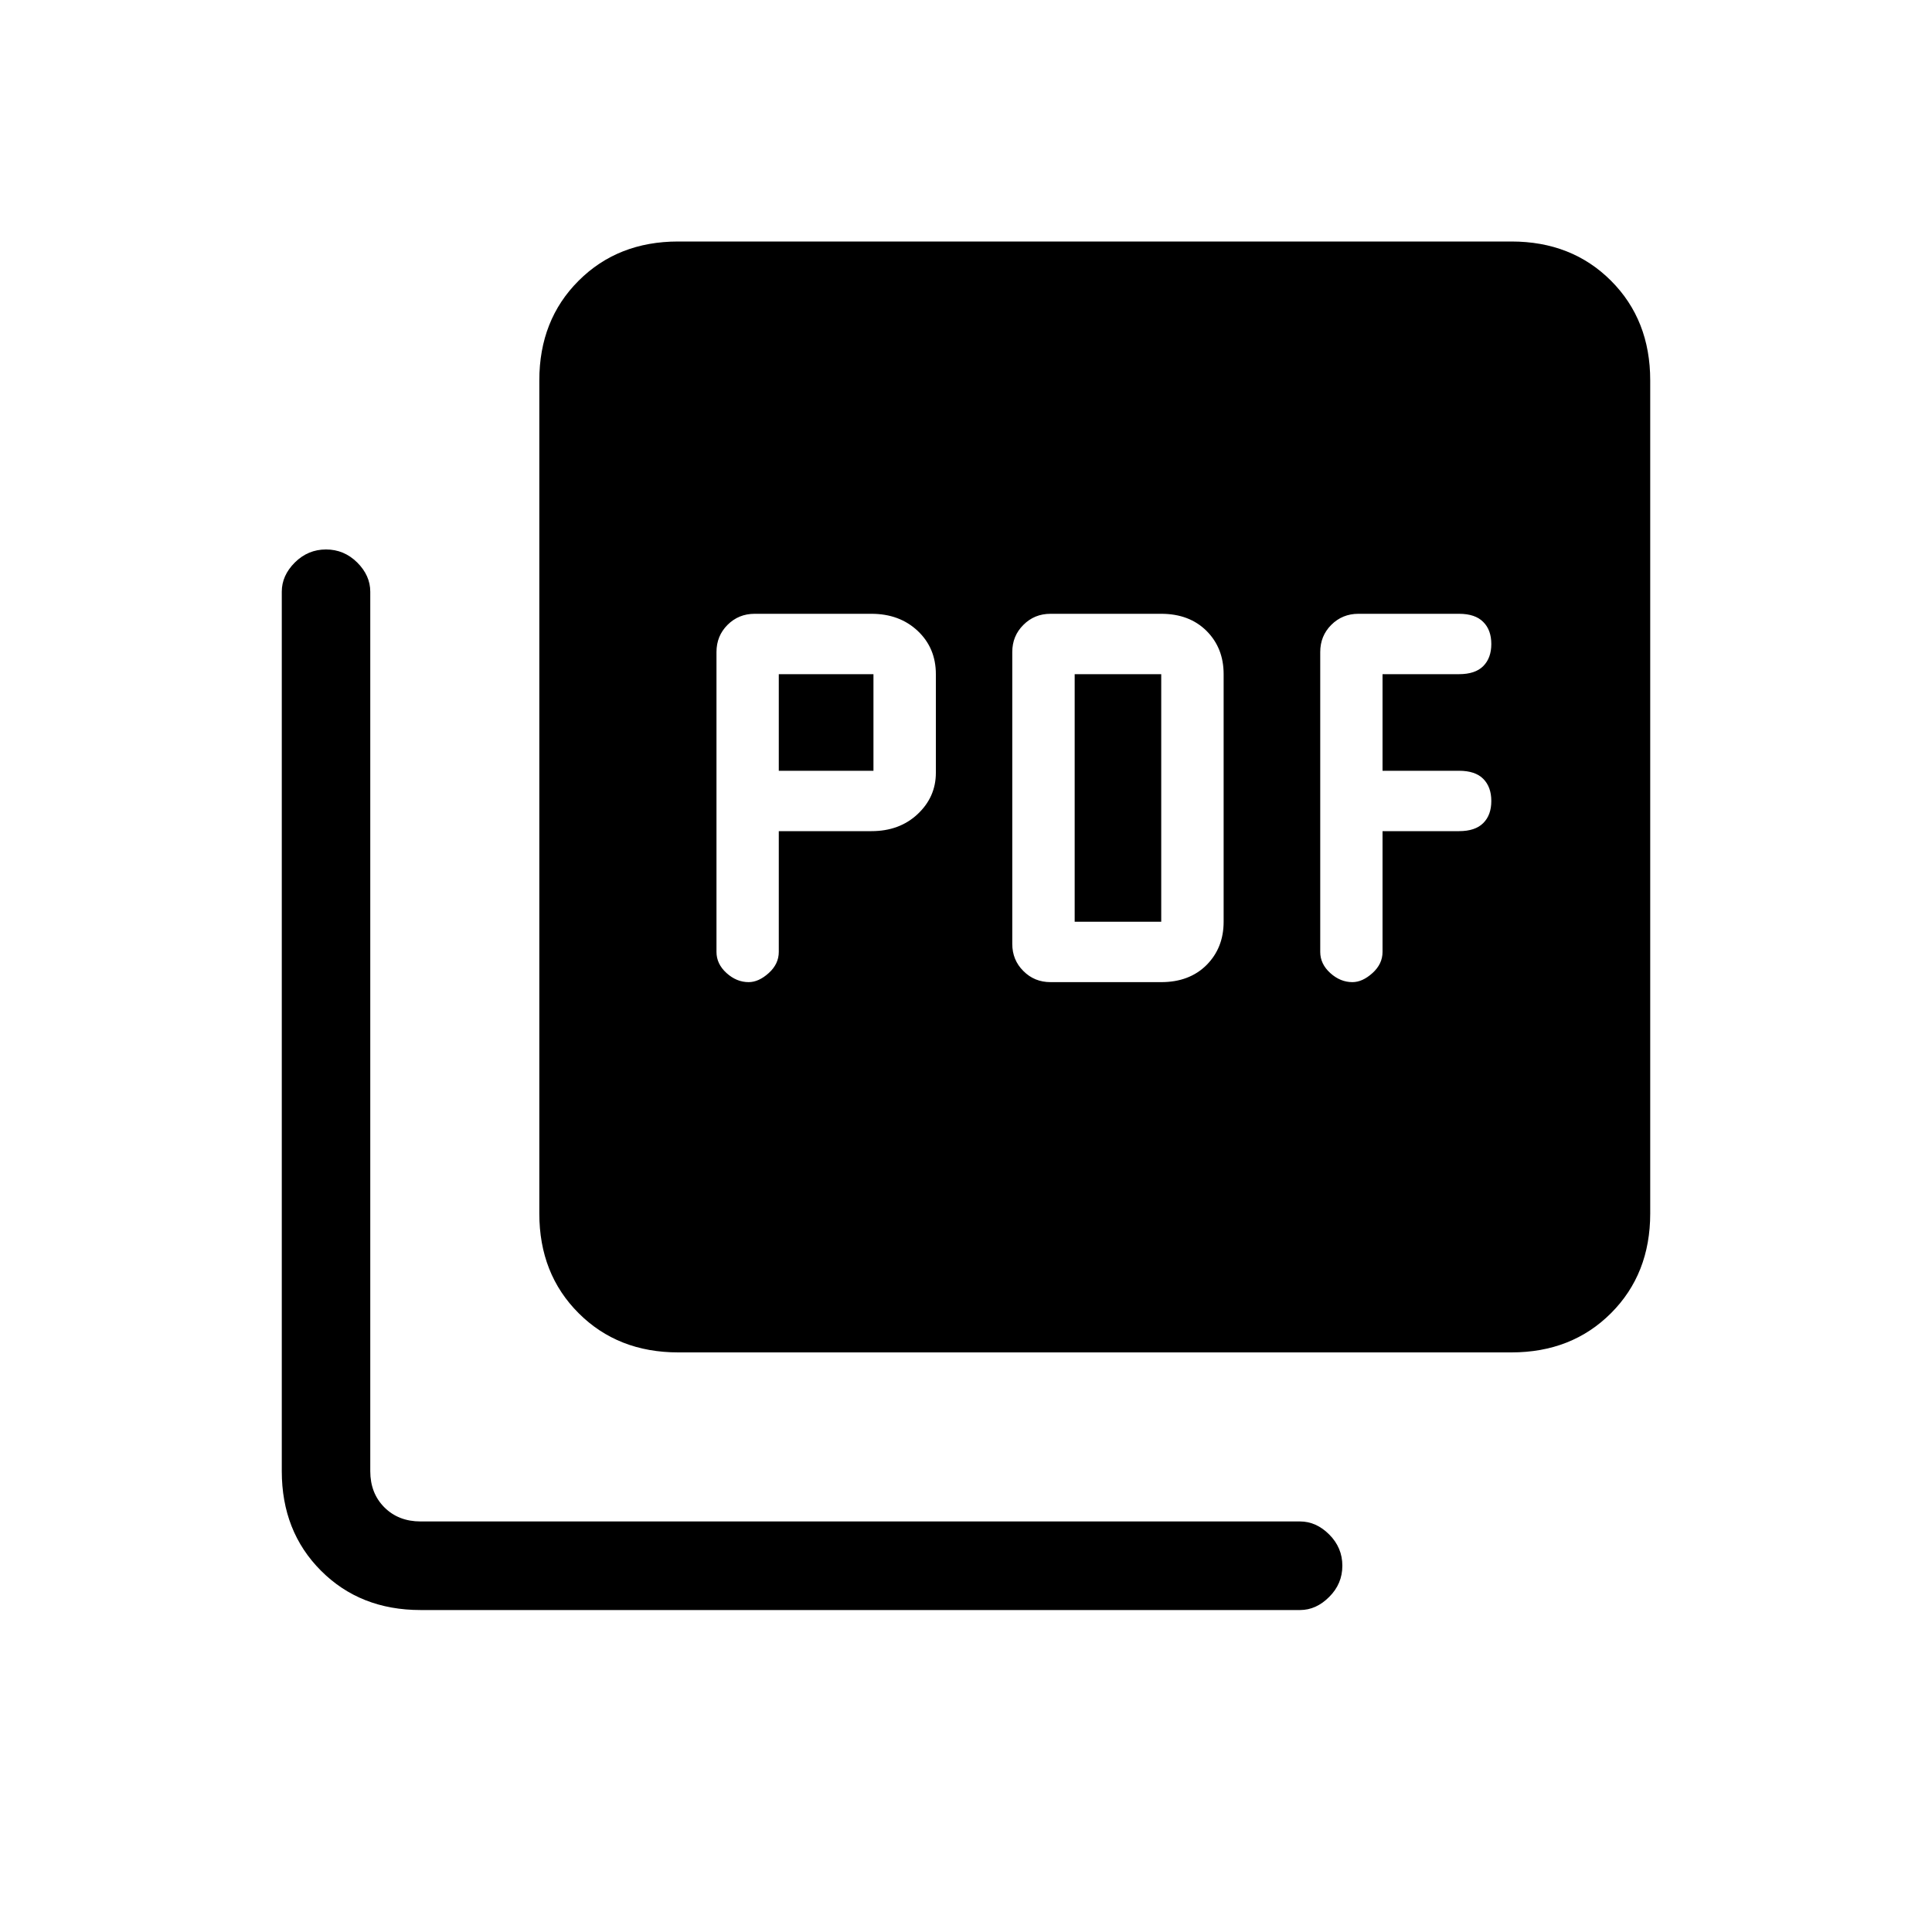 <svg xmlns="http://www.w3.org/2000/svg" height="20" width="20"><path d="M8.062 8.604H9.021Q9.312 8.604 9.5 8.427Q9.688 8.25 9.688 8V6.979Q9.688 6.708 9.5 6.531Q9.312 6.354 9.021 6.354H7.812Q7.646 6.354 7.531 6.469Q7.417 6.583 7.417 6.75V9.854Q7.417 9.979 7.521 10.073Q7.625 10.167 7.75 10.167Q7.854 10.167 7.958 10.073Q8.062 9.979 8.062 9.854ZM8.062 7.979V6.979H9.042V7.979ZM12.021 10.167Q12.312 10.167 12.49 9.99Q12.667 9.812 12.667 9.542V6.979Q12.667 6.708 12.49 6.531Q12.312 6.354 12.021 6.354H10.875Q10.708 6.354 10.594 6.469Q10.479 6.583 10.479 6.75V9.771Q10.479 9.938 10.594 10.052Q10.708 10.167 10.875 10.167ZM11.125 9.542V6.979H12.021V9.542ZM14.312 8.604H15.104Q15.271 8.604 15.354 8.521Q15.438 8.438 15.438 8.292Q15.438 8.146 15.354 8.062Q15.271 7.979 15.104 7.979H14.312V6.979H15.104Q15.271 6.979 15.354 6.896Q15.438 6.812 15.438 6.667Q15.438 6.521 15.354 6.438Q15.271 6.354 15.104 6.354H14.062Q13.896 6.354 13.781 6.469Q13.667 6.583 13.667 6.75V9.854Q13.667 9.979 13.771 10.073Q13.875 10.167 14 10.167Q14.104 10.167 14.208 10.073Q14.312 9.979 14.312 9.854ZM7.021 14Q6.396 14 5.99 13.594Q5.583 13.188 5.583 12.562V3.938Q5.583 3.312 5.99 2.906Q6.396 2.5 7.021 2.5H15.646Q16.271 2.5 16.677 2.906Q17.083 3.312 17.083 3.938V12.562Q17.083 13.188 16.677 13.594Q16.271 14 15.646 14ZM4.354 16.667Q3.729 16.667 3.323 16.26Q2.917 15.854 2.917 15.229V6.125Q2.917 5.958 3.052 5.823Q3.188 5.688 3.375 5.688Q3.562 5.688 3.698 5.823Q3.833 5.958 3.833 6.125V15.229Q3.833 15.458 3.979 15.604Q4.125 15.75 4.354 15.75H13.458Q13.625 15.75 13.76 15.885Q13.896 16.021 13.896 16.208Q13.896 16.396 13.76 16.531Q13.625 16.667 13.458 16.667Z"/></svg>
